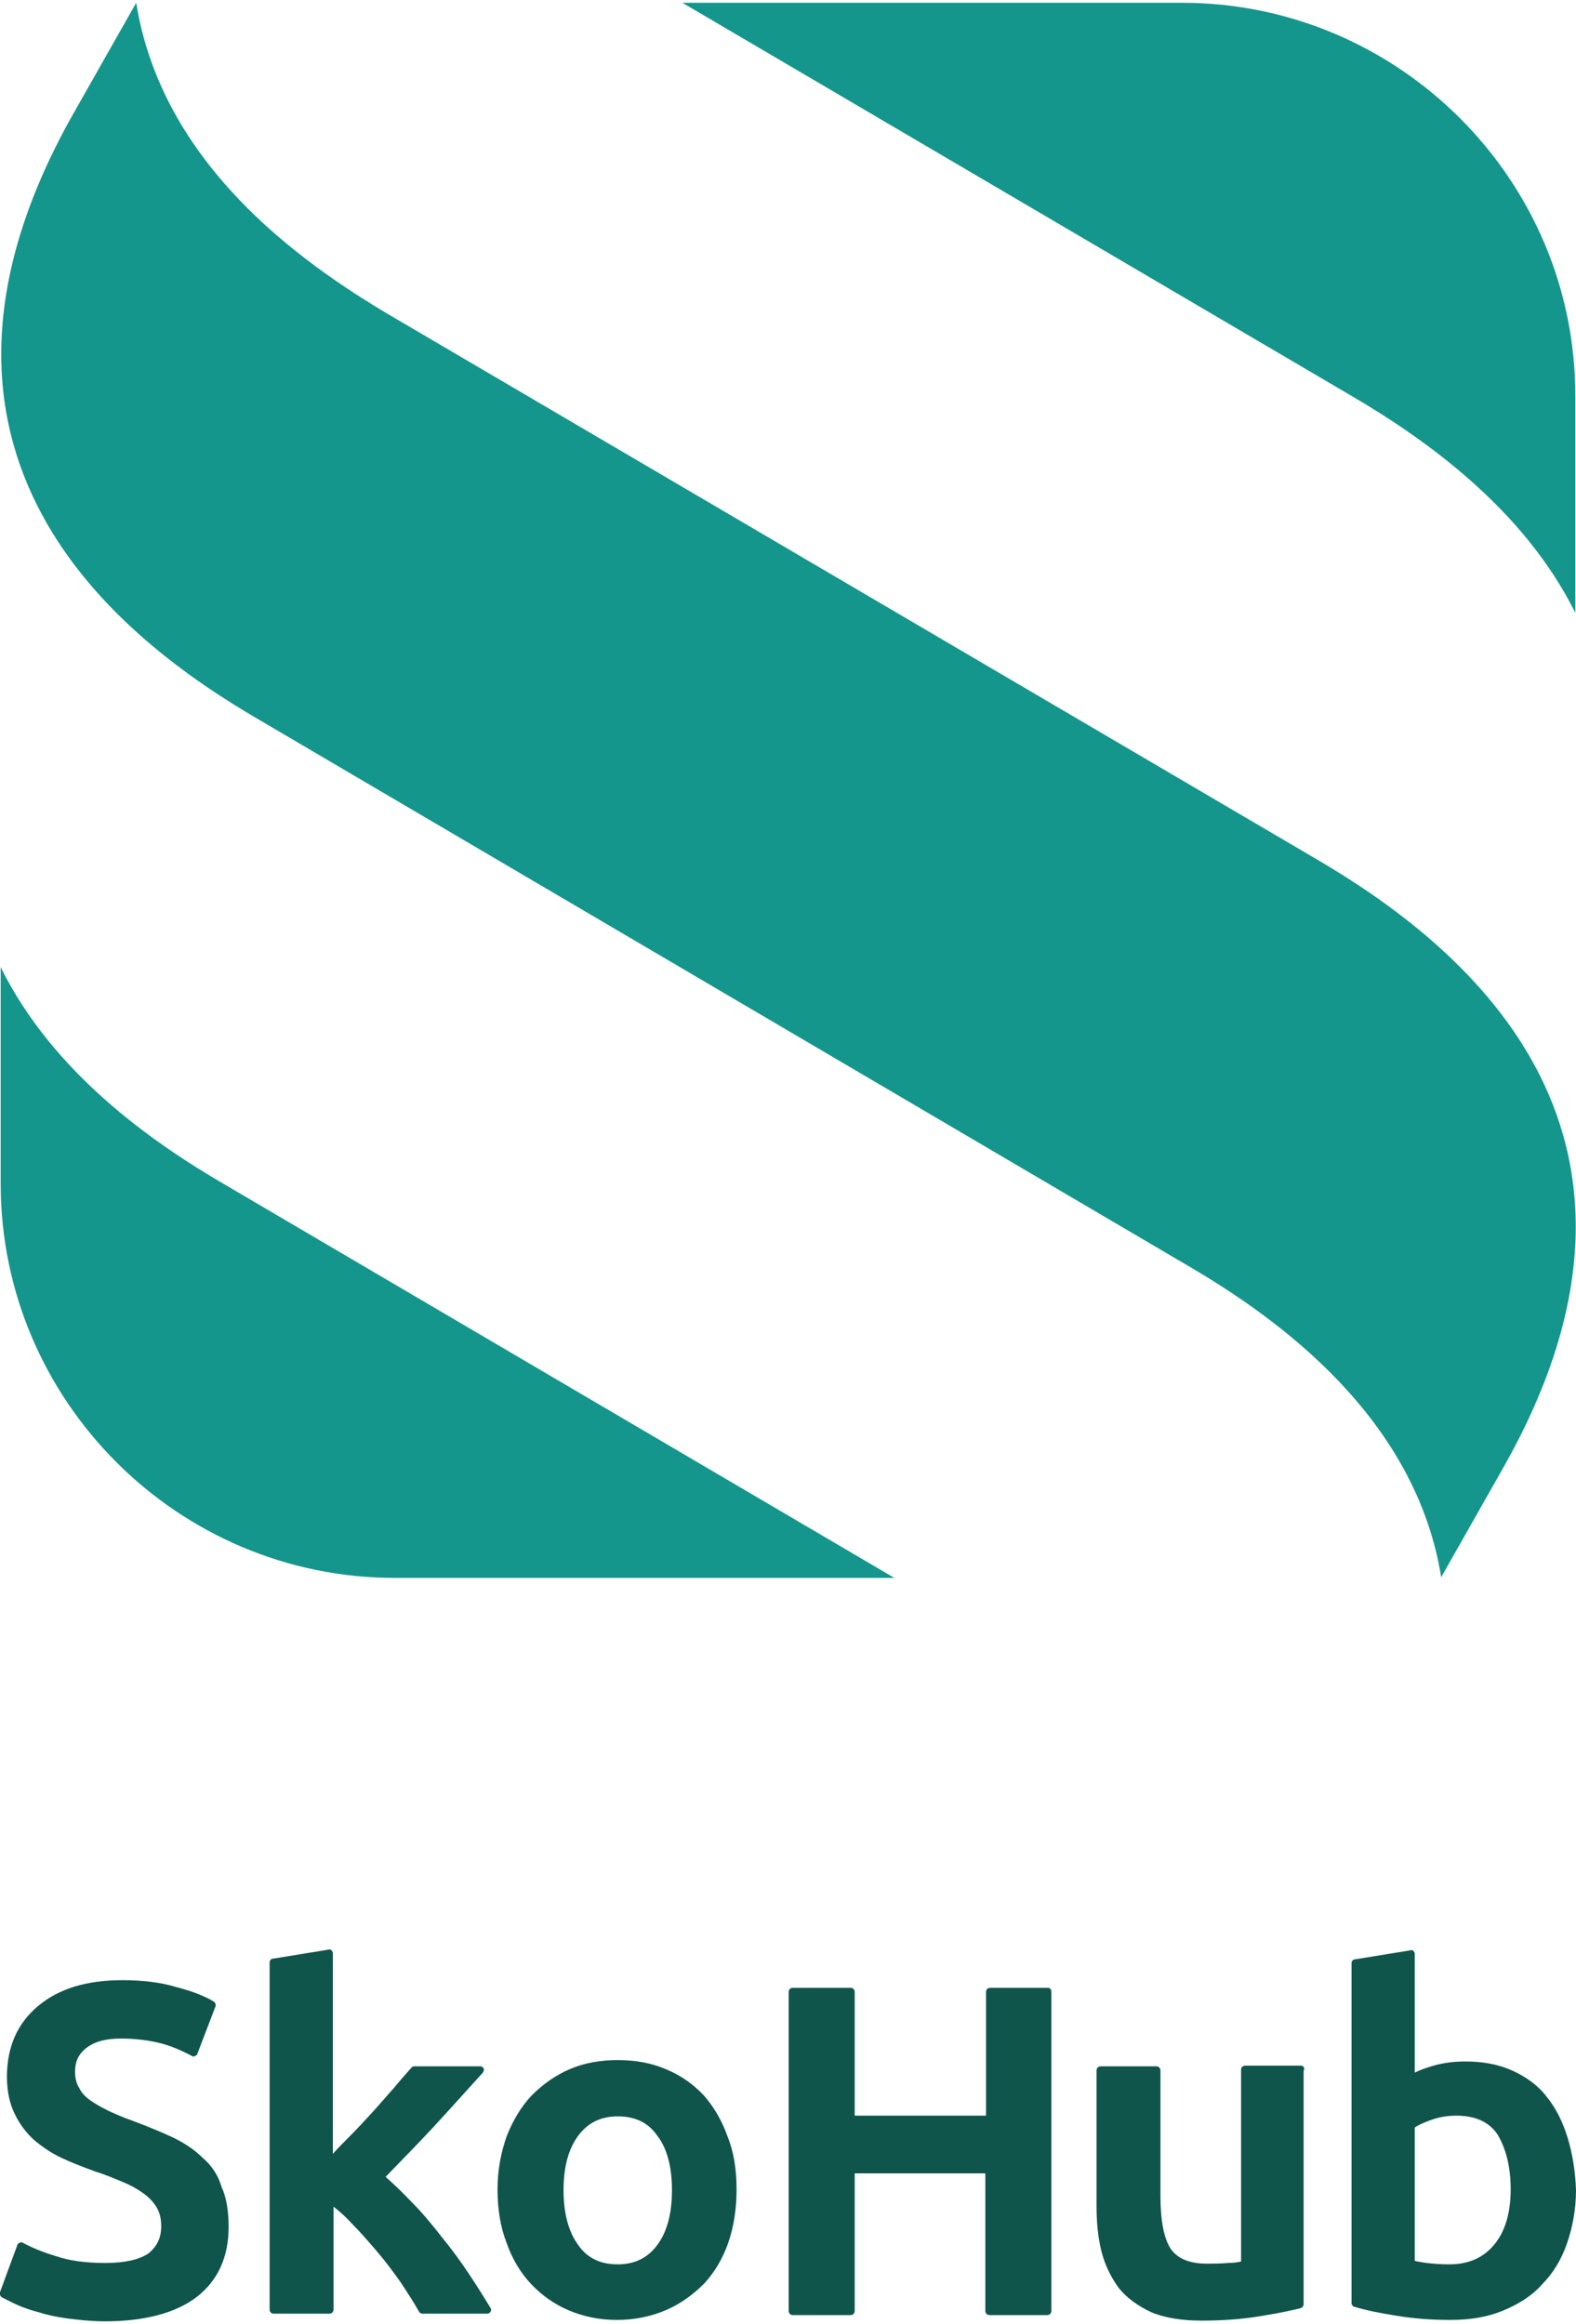 <?xml version="1.0" encoding="utf-8"?>
<!-- Generator: Adobe Illustrator 27.0.0, SVG Export Plug-In . SVG Version: 6.00 Build 0)  -->
<svg version="1.1" id="Ebene_1" xmlns="http://www.w3.org/2000/svg" xmlns:xlink="http://www.w3.org/1999/xlink" x="0px" y="0px"
	 viewBox="0 0 226.8 334.5" style="enable-background:new 0 0 226.8 334.5;" xml:space="preserve">
<style type="text/css">
	.st0{fill:#0F554B;}
	.st1{fill:#14968C;}
</style>
<g>
	<g>
		<path class="st0" d="M29.2,310.6c-1.2-1.2-2.7-2.2-4.4-3c-1.7-0.8-3.7-1.6-5.8-2.4c-1.2-0.4-2.3-0.9-3.4-1.4c-1-0.5-1.9-1-2.6-1.5
			c-0.7-0.5-1.3-1.1-1.6-1.8c-0.4-0.6-0.6-1.4-0.6-2.3c0-1.5,0.5-2.6,1.7-3.5c1.2-0.9,2.8-1.3,4.9-1.3c1.8,0,3.7,0.2,5.4,0.6
			c1.7,0.4,3.3,1.1,4.8,1.9c0.1,0.1,0.3,0.1,0.5,0c0.2-0.1,0.3-0.2,0.3-0.3l2.6-6.8c0.1-0.3,0-0.5-0.2-0.7c-1.3-0.8-3.1-1.5-5.4-2.1
			c-2.3-0.7-4.9-1-7.8-1c-5.1,0-9.1,1.2-12.1,3.7c-3,2.5-4.5,5.9-4.5,10.2c0,2.1,0.4,3.9,1.1,5.3c0.7,1.5,1.7,2.8,2.8,3.8
			c1.2,1,2.5,1.9,4,2.6c1.5,0.7,3.1,1.3,4.7,1.9c1.6,0.5,3,1.1,4.2,1.6c1.2,0.5,2.2,1.1,3,1.7c0.8,0.6,1.4,1.3,1.8,2
			c0.4,0.7,0.6,1.6,0.6,2.6c0,1.7-0.6,2.9-1.8,3.9c-1.3,0.9-3.4,1.4-6.2,1.4c-2.8,0-5.2-0.3-7.2-1c-2-0.6-3.6-1.3-4.7-1.9
			c-0.1-0.1-0.3-0.1-0.5,0c-0.2,0.1-0.3,0.2-0.3,0.3L0,329.9c-0.1,0.2,0,0.5,0.2,0.7c0.6,0.3,1.3,0.7,2.2,1.1c0.9,0.4,2,0.8,3.2,1.1
			c1.2,0.4,2.7,0.7,4.2,0.9c1.6,0.2,3.4,0.4,5.3,0.4c5.7,0,10.2-1.2,13.2-3.5c3.1-2.4,4.6-5.8,4.6-10.1c0-2.2-0.3-4.2-1-5.7
			C31.4,313.1,30.5,311.7,29.2,310.6z"/>
		<path class="st0" d="M67.5,327.3c-1.2-1.8-2.5-3.6-3.9-5.3c-1.4-1.8-2.8-3.5-4.3-5c-1.3-1.4-2.6-2.6-3.8-3.7
			c2.3-2.4,4.7-4.8,7-7.3c2.5-2.7,4.8-5.3,7-7.7c0.1-0.2,0.2-0.4,0.1-0.6c-0.1-0.2-0.3-0.3-0.5-0.3h-9.5c-0.2,0-0.3,0.1-0.4,0.2
			c-0.7,0.8-1.6,1.8-2.5,2.9c-1,1.1-2,2.3-3.1,3.5c-1.1,1.2-2.2,2.4-3.4,3.6c-0.8,0.8-1.6,1.6-2.3,2.4v-28.9c0-0.2-0.1-0.3-0.2-0.4
			c-0.1-0.1-0.3-0.2-0.4-0.1l-8,1.3c-0.3,0-0.5,0.3-0.5,0.5v50c0,0.3,0.2,0.6,0.6,0.6h8c0.3,0,0.6-0.2,0.6-0.6v-14.8
			c0.9,0.7,1.8,1.5,2.7,2.5c1.2,1.2,2.4,2.6,3.6,4c1.2,1.4,2.3,2.9,3.3,4.3c1,1.5,1.9,2.9,2.7,4.3c0.1,0.2,0.3,0.3,0.5,0.3h9.3
			c0.2,0,0.4-0.1,0.5-0.3c0.1-0.2,0.1-0.4,0-0.5C69.7,330.7,68.7,329.1,67.5,327.3z"/>
		<path class="st0" d="M101.3,301.6c-1.5-1.6-3.3-2.9-5.5-3.8c-2.1-0.9-4.4-1.3-6.9-1.3c-2.5,0-4.8,0.4-6.9,1.3
			c-2.1,0.9-3.9,2.2-5.5,3.8c-1.5,1.6-2.7,3.6-3.6,5.9c-0.8,2.3-1.3,4.8-1.3,7.6c0,2.8,0.4,5.4,1.3,7.7c0.8,2.3,2,4.3,3.5,5.9
			c1.5,1.6,3.3,2.9,5.4,3.8c2.1,0.9,4.4,1.4,7,1.4c2.5,0,4.9-0.5,7-1.4c2.1-0.9,3.9-2.2,5.5-3.8c1.5-1.6,2.7-3.6,3.5-5.9
			c0.8-2.3,1.2-4.9,1.2-7.7c0-2.8-0.4-5.4-1.3-7.6C103.9,305.2,102.7,303.2,101.3,301.6z M96.7,315.2c0,3.4-0.7,6-2.1,7.9
			c-1.4,1.9-3.3,2.8-5.7,2.8c-2.5,0-4.4-0.9-5.7-2.8c-1.4-1.9-2.1-4.6-2.1-7.9c0-3.3,0.7-5.9,2.1-7.8c1.4-1.9,3.3-2.8,5.7-2.8
			c2.5,0,4.4,0.9,5.7,2.8C96,309.2,96.7,311.9,96.7,315.2z"/>
		<path class="st0" d="M150.8,286.1h-8.3c-0.3,0-0.6,0.2-0.6,0.6v17.8H123v-17.8c0-0.3-0.2-0.6-0.6-0.6h-8.3c-0.3,0-0.6,0.2-0.6,0.6
			v45.9c0,0.3,0.2,0.6,0.6,0.6h8.3c0.3,0,0.6-0.2,0.6-0.6v-19.8h18.8v19.8c0,0.3,0.2,0.6,0.6,0.6h8.3c0.3,0,0.6-0.2,0.6-0.6v-45.9
			C151.3,286.3,151.1,286.1,150.8,286.1z"/>
		<path class="st0" d="M187.2,297.3h-8c-0.3,0-0.6,0.2-0.6,0.6v27.6c-0.5,0.1-1.1,0.2-1.9,0.2c-1.1,0.1-2.1,0.1-3,0.1
			c-2.5,0-4.2-0.7-5.2-2.1c-1-1.5-1.5-4.1-1.5-7.6v-18.1c0-0.3-0.2-0.6-0.6-0.6h-8c-0.3,0-0.6,0.2-0.6,0.6v19.4
			c0,2.4,0.2,4.6,0.7,6.6c0.5,2,1.4,3.8,2.5,5.3c1.2,1.5,2.8,2.6,4.7,3.5c1.9,0.8,4.4,1.2,7.2,1.2c3,0,5.7-0.2,8.2-0.6
			c2.5-0.4,4.5-0.8,6.1-1.2c0.2-0.1,0.4-0.3,0.4-0.5v-33.6C187.8,297.6,187.6,297.3,187.2,297.3z"/>
		<path class="st0" d="M225.6,307.7c-0.7-2.3-1.7-4.3-3-5.9c-1.3-1.7-3-2.9-5-3.8c-2-0.9-4.2-1.3-6.7-1.3c-1.7,0-3.2,0.2-4.6,0.6
			c-1,0.3-1.9,0.6-2.7,1v-17.1c0-0.2-0.1-0.3-0.2-0.4c-0.1-0.1-0.3-0.2-0.4-0.1l-8,1.3c-0.3,0-0.5,0.3-0.5,0.5v49
			c0,0.2,0.2,0.5,0.4,0.5c1.6,0.5,3.6,0.9,6.1,1.3c2.4,0.4,5,0.6,7.7,0.6c2.8,0,5.3-0.4,7.5-1.3c2.2-0.9,4.2-2.1,5.7-3.8
			c1.6-1.6,2.8-3.6,3.6-5.9c0.8-2.3,1.3-4.9,1.3-7.7C226.7,312.5,226.3,310,225.6,307.7z M217.4,315.1c0,3.4-0.8,6.1-2.4,8
			c-1.6,1.9-3.7,2.8-6.5,2.8c-1.3,0-2.3-0.1-3.2-0.2c-0.7-0.1-1.3-0.2-1.7-0.3v-19.2c0.6-0.4,1.5-0.8,2.4-1.1
			c1.1-0.4,2.3-0.6,3.6-0.6c2.7,0,4.7,0.9,5.9,2.7C216.7,309.2,217.4,311.8,217.4,315.1z"/>
	</g>
	<g>
		<g>
			<g>
				<path class="st1" d="M189.7,123.8L56,45.3C43,37.6,23.3,23.5,19.6,0.4l-8.9,15.7c-28.1,49.4,6.8,76,26.6,87.5l133.7,78.6
					c13,7.6,32.7,21.8,36.4,44.8l8.9-15.7C244.3,162,209.4,135.4,189.7,123.8z"/>
			</g>
			<g>
				<path class="st1" d="M0.1,139.2v31.2c0,31.2,25.5,56.7,56.7,56.7h71.9l-96.5-56.7C21.9,164.4,7.6,154.4,0.1,139.2z"/>
			</g>
			<g>
				<path class="st1" d="M170.1,0.4H98.2l96.5,56.7c10.2,6,24.5,16,32,31.1V57.1C226.8,25.9,201.3,0.4,170.1,0.4z"/>
			</g>
		</g>
	</g>
</g>
</svg>
